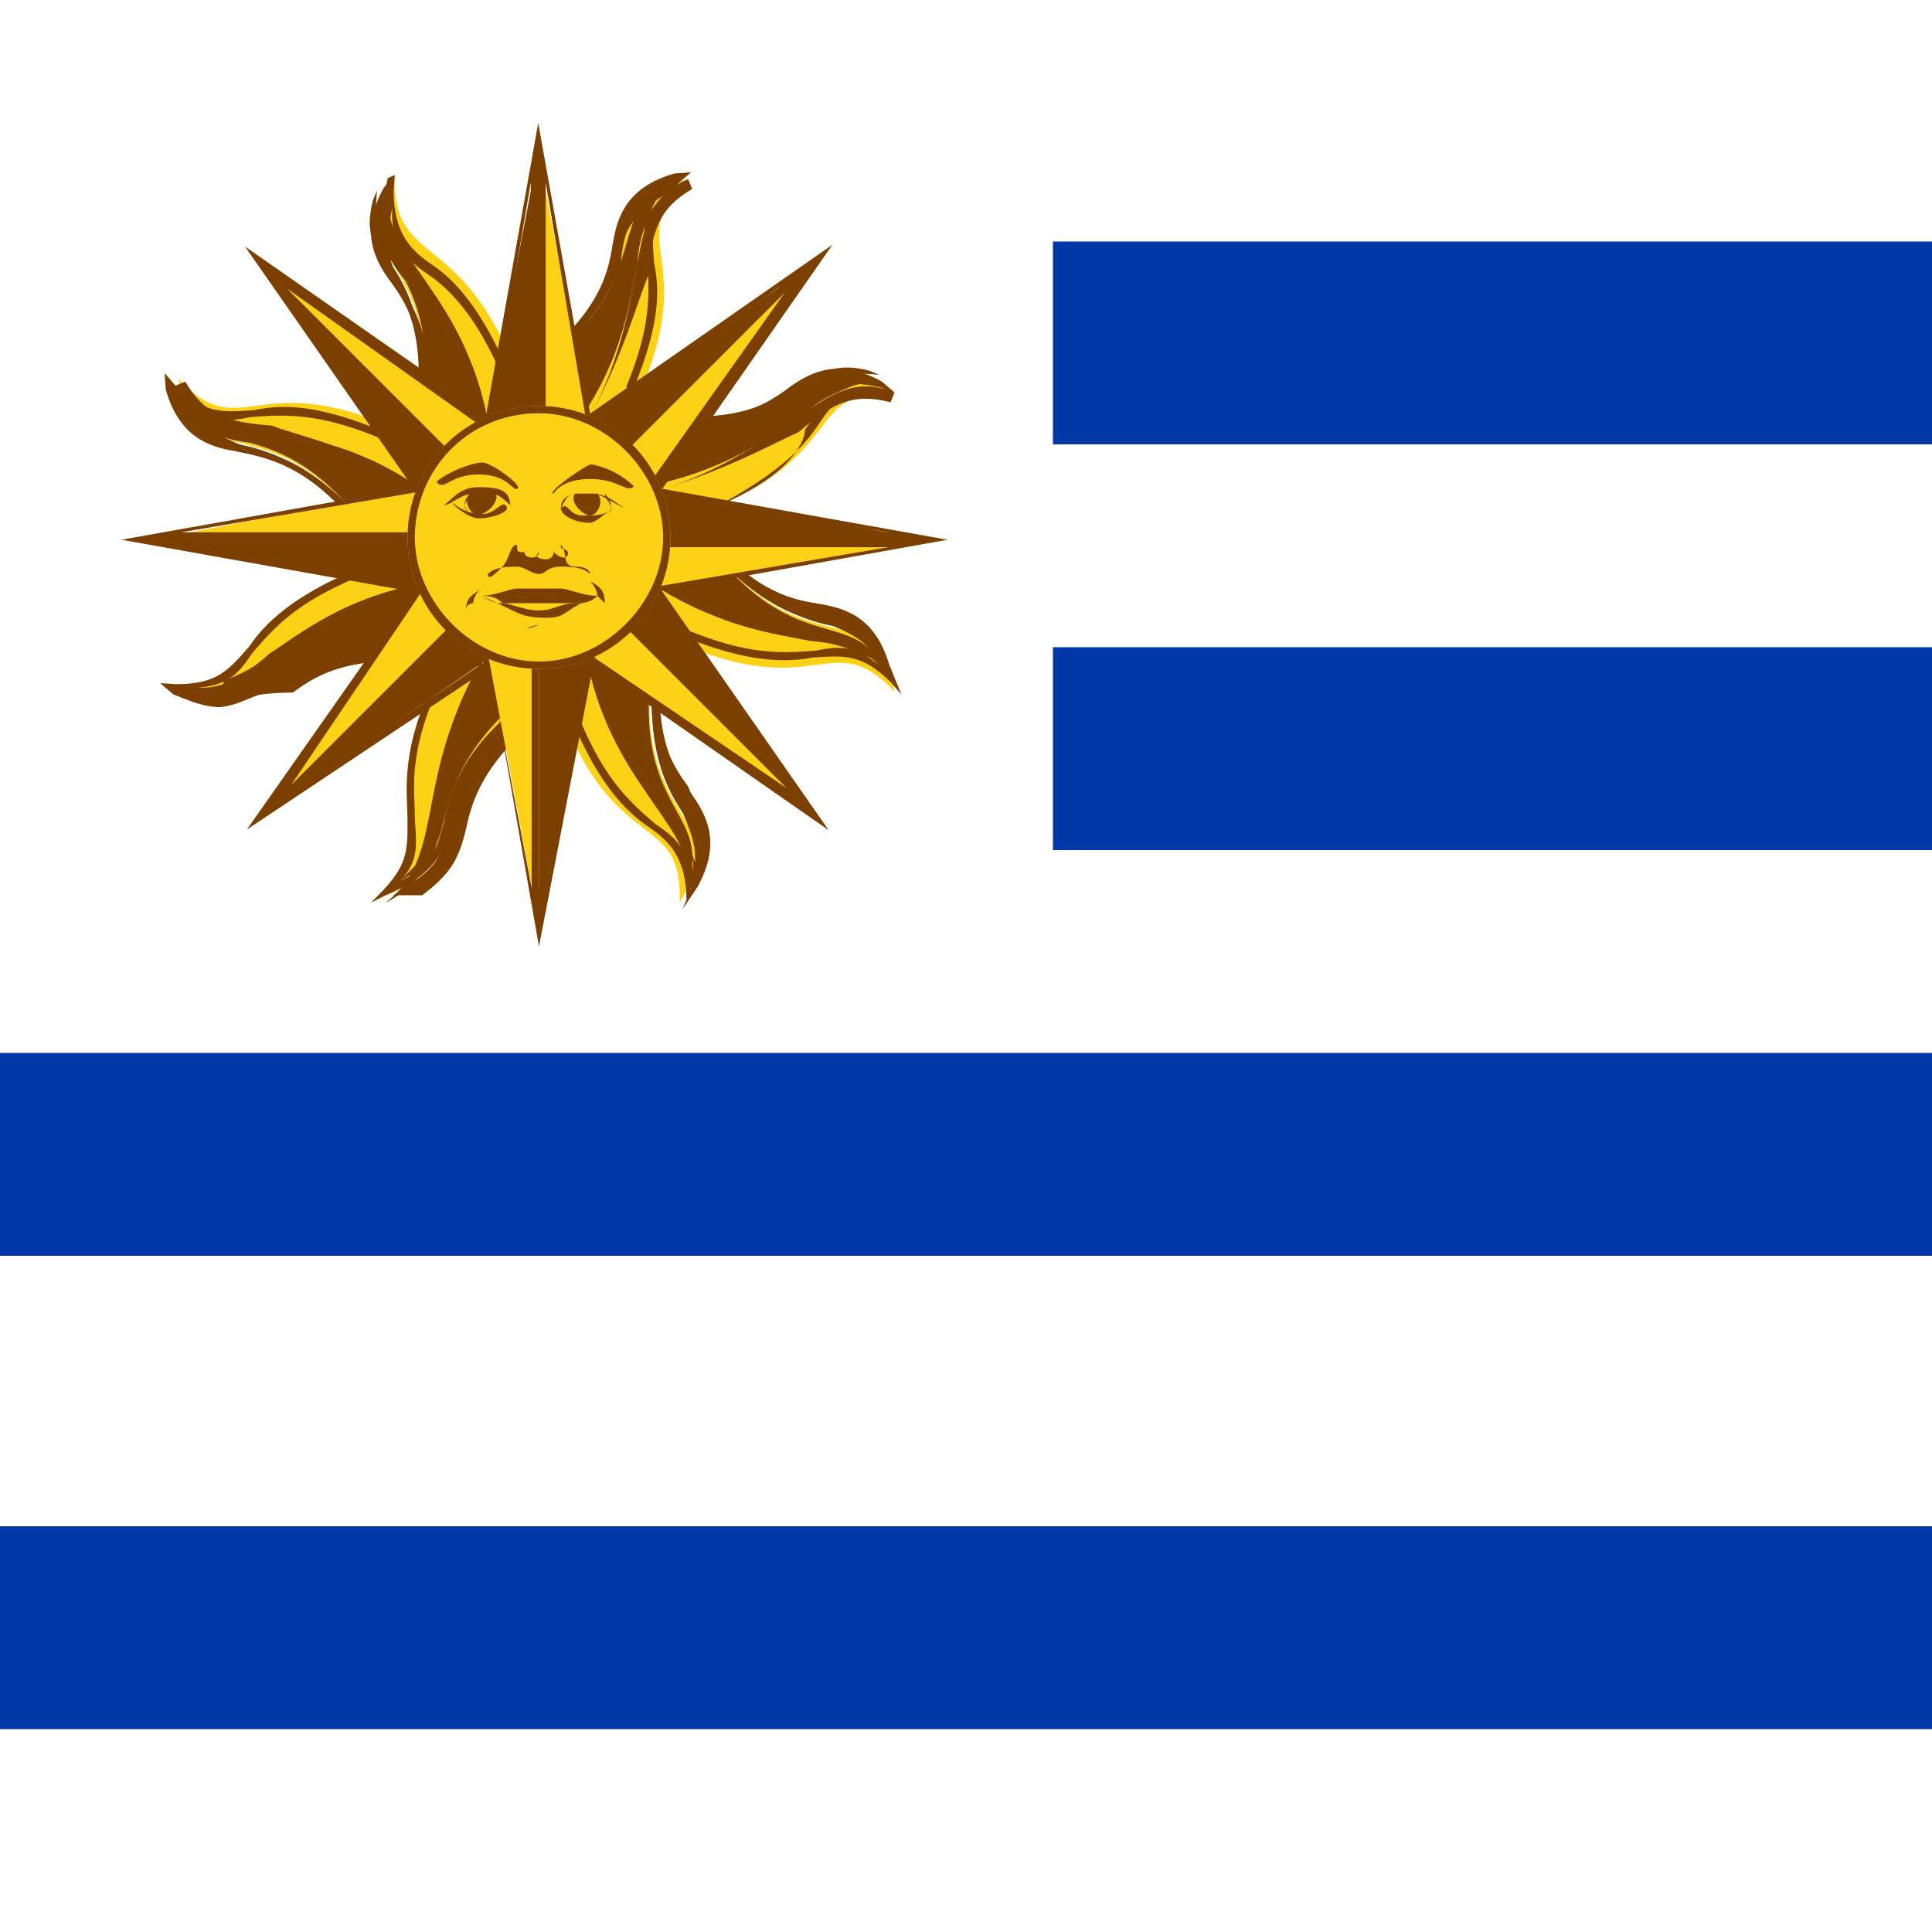 <?xml version="1.0" encoding="utf-8"?>
<!-- Generator: Adobe Illustrator 25.1.0, SVG Export Plug-In . SVG Version: 6.00 Build 0)  -->
<svg version="1.1" id="Capa_1" xmlns="http://www.w3.org/2000/svg" xmlns:xlink="http://www.w3.org/1999/xlink" x="0px" y="0px"
	 width="100px" height="100px" viewBox="0 0 100 100" style="enable-background:new 0 0 100 100;" xml:space="preserve">
<style type="text/css">
	.st0{fill:#FFFFFF;}
	.st1{fill:#0038A8;}
	.st2{fill:#FCD116;}
	.st3{fill:#7B3F00;}
</style>
<g>
	<g>
		<path class="st0" d="M0,0h150v100H0V0z"/>
	</g>
	<g transform="matrix(35 0 0 35 170 170)">
		<g>
			<path class="st1" d="M-3.3-4.5h2.7v0.3h-2.7V-4.5z"/>
		</g>
		<g>
			<path class="st1" d="M-3.3-3.9h2.7v0.3h-2.7V-3.9z"/>
		</g>
		<g>
			<path class="st1" d="M-4.9-3.3h4.3V-3h-4.3V-3.3z"/>
		</g>
		<g>
			<path class="st1" d="M-4.9-2.6h4.3v0.3h-4.3V-2.6z"/>
		</g>
	</g>
	<g transform="matrix(3.78 0 0 3.78 234.285 -392.519)">
		<g>
			<g>
				<g>
					<path class="st2" d="M-55,112.6l0.5,0.7c-2,1.4-0.8,2.3-2.2,2.8c0.9-0.9-0.1-1,0.6-2.8"/>
					<path class="st3" d="M-56.9,116.2l0.1-0.1c0.4-0.4,0.4-0.6,0.4-1c0-0.4-0.1-0.9,0.3-1.8l0,0l0.1,0l0,0
						c-0.4,0.9-0.3,1.4-0.3,1.7c0,0.3,0.1,0.6-0.2,0.9c0.5-0.2,0.5-0.5,0.6-0.8c0.1-0.5,0.3-1.1,1.3-1.8l-0.5-0.7l0.1-0.1l0.5,0.8
						l0,0c-1,0.8-1.2,1.3-1.3,1.8c-0.1,0.4-0.2,0.7-0.9,1L-56.9,116.2z"/>
				</g>
				<g transform="matrix(.39 .941 -.941 .39 -17.009 148.833)">
					<g>
						<path class="st2" d="M-48,21.4l0.7,0.5c-1.3,2.1,0.2,2.4-1,3.3c0.5-1.1-0.5-0.9-0.5-2.8"/>
						<path class="st3" d="M-47.8,24.8c-0.1,0.2-0.2,0.3-0.4,0.5l-0.2,0.1l0.1-0.2c0.2-0.5,0.1-0.7-0.1-1.1
							c-0.2-0.3-0.4-0.8-0.4-1.7l0,0l0.1,0l0,0c0,0.9,0.2,1.3,0.4,1.7c0.2,0.3,0.3,0.5,0.1,1c0.3-0.4,0.3-0.6,0.3-1
							c-0.1-0.5-0.1-1.1,0.5-2.2l-0.7-0.5l0.1-0.1l0.8,0.5l0,0c-0.7,1.1-0.6,1.7-0.5,2.1C-47.8,24.3-47.7,24.5-47.8,24.8z"/>
					</g>
					<g>
						<path class="st3" d="M-48,21.4l-0.2,0.3l0,0c-0.2,1,0,1.7,0.1,2.2c0.1,0.3,0.1,0.5,0.1,0.7c0,0.1,0,0.3-0.1,0.4
							c0.7-0.8-0.4-1.2,0.8-3.1L-48,21.4z"/>
						<path class="st3" d="M-47.8,24.7c0,0.1-0.1,0.2-0.2,0.3l-0.1,0.1l0.1-0.2c0.1-0.1,0.1-0.3,0.1-0.4c0-0.2,0-0.4-0.1-0.7l0,0
							c-0.1-0.5-0.3-1.2-0.1-2.2l0,0l0.2-0.4l0.8,0.5l0,0c-0.7,1.1-0.6,1.7-0.5,2.1C-47.8,24.3-47.8,24.5-47.8,24.7z M-48,24.9
							c0.2-0.3,0.2-0.5,0.1-0.8c-0.1-0.5-0.1-1.1,0.5-2.2l-0.7-0.5l-0.2,0.3l0,0l0,0c-0.2,1,0,1.6,0.1,2.2l0,0
							c0.1,0.2,0.1,0.5,0.1,0.7C-47.9,24.7-48,24.8-48,24.9z"/>
					</g>
					<g>
						<path class="st3" d="M-48,25c0,0.1-0.1,0.2-0.2,0.3l-0.1-0.1c0.3-0.4,0.3-0.7,0.1-1.3c-0.1-0.5-0.3-1.2-0.1-2.2l0.1,0
							c-0.2,1,0,1.6,0.1,2.2C-48,24.3-47.9,24.6-48,25z"/>
					</g>
				</g>
				<g>
					<path class="st2" d="M-54.6,111.2l-0.7-0.7l-3.1,4.5l4.5-3.1L-54.6,111.2l-3.8,3.8"/>
					<path class="st3" d="M-58.6,115.2l3.3-4.7l1.5,1.5L-58.6,115.2z M-54.6,111.3l-3.4,3.4l4-2.7L-54.6,111.3z M-55.3,110.6l-2.7,4
						l3.4-3.4L-55.3,110.6z"/>
				</g>
				<g>
					<g transform="matrix(0 1.019 -1.019 0 -17.009 148.833)">
						<g transform="matrix(.924 .383 -.383 .924 0 0)">
							<g>
								<path class="st2" d="M-19.8,49.7l0.7,0.5c-1.3,2.1,0.2,2.4-1,3.3c0.5-1.1-0.5-0.9-0.5-2.8"/>
								<path class="st3" d="M-19,50.2L-19,50.2c-0.7,1.1-0.6,1.7-0.5,2.2c0.1,0.4,0.1,0.8-0.4,1.2l-0.2,0.1l0.1-0.2
									c0.2-0.5,0.1-0.7-0.1-1.1c-0.2-0.3-0.4-0.7-0.4-1.7l0,0l0.1,0l0,0c0,0.9,0.2,1.3,0.4,1.7c0.2,0.3,0.3,0.5,0.1,0.9
									c0.3-0.4,0.3-0.6,0.3-1c-0.1-0.5-0.1-1.1,0.5-2.2l-0.7-0.5l0.1-0.1L-19,50.2z"/>
							</g>
							<g>
								<path class="st3" d="M-19.8,49.7L-20,50l0,0c-0.2,1,0,1.7,0.1,2.2c0.1,0.3,0.1,0.5,0.1,0.7c0,0.1,0,0.3-0.1,0.4
									c0.7-0.8-0.4-1.2,0.8-3.1L-19.8,49.7z"/>
								<path class="st3" d="M-19,50.2L-19,50.2c-0.7,1.1-0.6,1.7-0.5,2.2c0,0.4,0.1,0.6-0.2,1l-0.1,0.1l0.1-0.2
									c0.1-0.1,0.1-0.3,0.1-0.4c0-0.2,0-0.4-0.1-0.7l0,0C-20,51.7-20.1,51-20,50l0,0l0.2-0.4L-19,50.2z M-19.7,53.2
									c0.2-0.3,0.2-0.5,0.1-0.8c-0.1-0.5-0.1-1.1,0.5-2.2l-0.7-0.5l-0.2,0.3l0,0l0,0c-0.2,1,0,1.6,0.1,2.2l0,0
									c0.1,0.2,0.1,0.5,0.1,0.7C-19.7,53-19.7,53.1-19.7,53.2z"/>
							</g>
							<g>
								<path class="st3" d="M-19.9,50c-0.2,1,0,1.6,0.1,2.2c0.1,0.5,0.2,0.9-0.2,1.3l-0.1-0.1c0.3-0.4,0.3-0.7,0.1-1.3
									C-20,51.7-20.2,51-19.9,50L-19.9,50z"/>
							</g>
						</g>
						<g>
							<path class="st2" d="M-36.9,36.9h-1l1,5.2l1-5.2H-36.9v5.2"/>
							<path class="st3" d="M-35.9,36.9l-1,5.6l-1-5.6H-35.9z M-36.9,41.7L-36,37h-0.8V41.7z M-37,41.7V37h-0.8L-37,41.7z"/>
						</g>
						<g>
							<path class="st3" d="M-36.9,36.9h1H-36.9v5.2l1-5.2"/>
						</g>
					</g>
					<g transform="matrix(-.72 .72 -.72 -.72 -17.009 148.833)">
						<g transform="matrix(.924 .383 -.383 .924 0 0)">
							<g>
								<path class="st2" d="M20.2,49.7l0.7,0.5c-1.3,2.1,0.2,2.4-1,3.3c0.5-1.1-0.5-1-0.5-2.9"/>
								<path class="st3" d="M20.2,49.6l0.8,0.5l0,0c-0.7,1.1-0.6,1.7-0.5,2.1c0.1,0.4,0.1,0.8-0.4,1.2l-0.2,0.1l0.1-0.2
									c0.2-0.5,0.1-0.8-0.1-1.1c-0.2-0.3-0.4-0.8-0.4-1.8l0,0l0.1,0l0,0c0,0.9,0.2,1.4,0.4,1.7c0.2,0.3,0.3,0.6,0.1,1
									c0.3-0.4,0.3-0.6,0.3-1c-0.1-0.5-0.1-1.1,0.5-2.2L20.2,49.6L20.2,49.6z"/>
							</g>
							<g>
								<path class="st3" d="M20.2,49.7L20,50l0,0c-0.2,1,0,1.7,0.1,2.2c0.1,0.3,0.1,0.5,0.1,0.7c0,0.1,0,0.3-0.1,0.4
									c0.7-0.8-0.4-1.2,0.8-3.1L20.2,49.7z"/>
								<path class="st3" d="M20.2,49.7l0.8,0.5l0,0c-0.7,1.1-0.6,1.7-0.5,2.1c0,0.4,0.1,0.6-0.2,1l-0.1,0.1l0.1-0.2
									c0.1-0.1,0.1-0.3,0.1-0.4c0-0.2,0-0.4-0.1-0.7l0,0C20,51.7,19.9,51,20,50l0,0L20.2,49.7z M20.9,50.2l-0.7-0.5L20.1,50l0,0
									l0,0c-0.2,1,0,1.6,0.1,2.2l0,0c0.1,0.2,0.1,0.5,0.1,0.7c0,0.1,0,0.2,0,0.3c0.2-0.3,0.2-0.5,0.1-0.8
									C20.3,51.9,20.3,51.3,20.9,50.2z"/>
							</g>
							<g>
								<path class="st3" d="M20,50c-0.2,1,0,1.6,0.1,2.2c0.1,0.5,0.2,0.9-0.2,1.3L20,53.5c0.3-0.4,0.3-0.7,0.1-1.3
									C20,51.7,19.8,51,20,50L20,50z"/>
							</g>
						</g>
						<g>
							<path class="st2" d="M0,52.2h-1l1,5.2l1-5.2H0v5.2"/>
							<path class="st3" d="M1,52.2l-1,5.6l-1-5.6L1,52.2z M0,57l0.8-4.7H0V57z M0,57l0-4.7h-0.8L0,57z"/>
						</g>
						<g>
							<path class="st3" d="M0,52.2h1H0v5.2l1-5.2"/>
						</g>
					</g>
					<g transform="matrix(-1.019 0 0 -1.019 -17.009 148.833)">
						<g transform="matrix(.924 .383 -.383 .924 0 0)">
							<g>
								<path class="st2" d="M48.5,21.4l0.7,0.5c-1.3,2.1,0.2,2.4-1,3.3c0.5-1.1-0.5-0.9-0.5-2.8"/>
								<path class="st3" d="M48.5,21.4l0.8,0.5l0,0c-0.7,1.1-0.6,1.7-0.5,2.1c0.1,0.4,0.1,0.8-0.4,1.2l-0.2,0.1l0.1-0.2
									c0.2-0.5,0.1-0.7-0.1-1.1c-0.2-0.3-0.4-0.7-0.4-1.7l0,0l0.1,0l0,0c0,0.9,0.2,1.3,0.4,1.7c0.2,0.3,0.3,0.5,0.1,0.9
									c0.3-0.4,0.3-0.6,0.3-1c-0.1-0.5-0.1-1.1,0.5-2.2L48.5,21.4L48.5,21.4z"/>
							</g>
							<g>
								<path class="st3" d="M48.5,21.4l-0.2,0.3l0,0c-0.2,1,0,1.7,0.1,2.2c0.1,0.3,0.1,0.5,0.1,0.7c0,0.1,0,0.3-0.1,0.4
									c0.7-0.8-0.4-1.2,0.8-3.1L48.5,21.4z"/>
								<path class="st3" d="M48.5,21.4l0.8,0.5l0,0c-0.7,1.1-0.6,1.7-0.5,2.1c0,0.4,0.1,0.6-0.2,1l-0.1,0.1l0.1-0.2
									c0.1-0.1,0.1-0.3,0.1-0.4c0-0.2,0-0.4-0.1-0.7l0,0c-0.1-0.5-0.3-1.2-0.1-2.2l0,0L48.5,21.4z M49.2,21.9l-0.7-0.5l-0.2,0.3
									l0,0l0,0c-0.2,1,0,1.6,0.1,2.2l0,0c0.1,0.2,0.1,0.5,0.1,0.7c0,0.1,0,0.2,0,0.3c0.2-0.3,0.2-0.5,0.1-0.8
									C48.6,23.6,48.5,23,49.2,21.9z"/>
							</g>
							<g>
								<path class="st3" d="M48.2,21.7L48.2,21.7c-0.1,1,0.1,1.7,0.2,2.2c0.1,0.5,0.2,0.9-0.2,1.3l-0.1-0.1
									c0.3-0.4,0.3-0.7,0.1-1.3C48.2,23.4,48.1,22.7,48.2,21.7z"/>
							</g>
						</g>
						<g>
							<path class="st2" d="M36.9,36.9h-1l1,5.2l1-5.2H36.9v5.2"/>
							<path class="st3" d="M35.9,36.9h2l-1,5.6L35.9,36.9z M36.9,37H36l0.8,4.7V37z M37.8,37H37v4.7L37.8,37z"/>
						</g>
						<g>
							<path class="st3" d="M36.9,36.9h1H36.9v5.2l1-5.2"/>
						</g>
						<g transform="matrix(.707 .707 -.707 .707 0 0)">
							<g transform="matrix(.924 .383 -.383 .924 0 0)">
								<g>
									<path class="st2" d="M48.5-18.6l0.7,0.5c-1.3,2.1,0.2,2.4-1,3.3c0.5-1.1-0.5-0.9-0.5-2.8"/>
									<path class="st3" d="M47.7-17.6L47.7-17.6L47.7-17.6c0.1,1,0.3,1.4,0.5,1.7c0.2,0.3,0.3,0.5,0.1,1c0.3-0.4,0.3-0.6,0.3-1
										c-0.1-0.5-0.1-1.1,0.5-2.2l-0.7-0.5l0.1-0.1l0.8,0.5l0,0c-0.7,1.1-0.6,1.7-0.5,2.1c0.1,0.4,0.1,0.8-0.4,1.2l-0.2,0.1
										l0.1-0.2c0.2-0.5,0.1-0.8-0.1-1.1C48-16.2,47.7-16.6,47.7-17.6L47.7-17.6z"/>
								</g>
								<g>
									<path class="st3" d="M48.5-18.6l-0.2,0.3l0,0c-0.2,1,0,1.7,0.1,2.2c0.1,0.3,0.1,0.5,0.1,0.7c0,0.1,0,0.3-0.1,0.4
										c0.7-0.8-0.4-1.2,0.8-3.1L48.5-18.6z"/>
									<path class="st3" d="M48.3-18.2l0.2-0.4l0.8,0.5l0,0c-0.7,1.1-0.6,1.7-0.5,2.1c0,0.4,0.1,0.6-0.2,1l-0.1,0.1l0.1-0.2
										c0.1-0.1,0.1-0.3,0.1-0.4c0-0.2,0-0.4-0.1-0.7l0,0C48.3-16.6,48.1-17.2,48.3-18.2L48.3-18.2z M48.5-18.5l-0.2,0.3l0,0l0,0
										c-0.2,1,0,1.6,0.1,2.2l0,0c0.1,0.2,0.1,0.5,0.1,0.7c0,0.1,0,0.2,0,0.3c0.2-0.3,0.2-0.5,0.1-0.8c-0.1-0.5-0.1-1.1,0.5-2.2
										L48.5-18.5z"/>
								</g>
								<g>
									<path class="st3" d="M48.2-18.3L48.2-18.3c-0.1,1,0.1,1.7,0.2,2.2c0.1,0.5,0.2,0.9-0.2,1.3l-0.1-0.1
										c0.3-0.4,0.3-0.7,0.1-1.3C48.2-16.5,48.1-17.2,48.2-18.3z"/>
								</g>
							</g>
							<g>
								<path class="st2" d="M52.2,0h-1l1,5.2l1-5.2L52.2,0v5.2"/>
								<path class="st3" d="M51.2,0l2,0l-1,5.6L51.2,0z M52.2,0h-0.8l0.8,4.7V0z M53.1,0h-0.8l0,4.7L53.1,0z"/>
							</g>
							<g>
								<path class="st3" d="M52.2,0l1,0L52.2,0v5.2l1-5.2"/>
							</g>
						</g>
					</g>
					<g transform="matrix(0 -1.019 1.019 0 -17.009 148.833)">
						<g transform="matrix(.924 .383 -.383 .924 0 0)">
							<g>
								<path class="st2" d="M20.2-46.8l0.7,0.5c-1.3,2.1,0.2,2.4-1,3.3c0.5-1.1-0.5-0.9-0.5-2.8"/>
								<path class="st3" d="M19.9-42.9l0.1-0.2c0.2-0.5,0.1-0.7-0.1-1.1c-0.2-0.3-0.4-0.8-0.4-1.7l0,0l0.1,0l0,0
									c0,0.9,0.2,1.3,0.4,1.7c0.2,0.3,0.3,0.5,0.1,1c0.3-0.4,0.3-0.6,0.3-1c-0.1-0.5-0.1-1.1,0.5-2.2l-0.7-0.5l0.1-0.1l0.8,0.5
									l0,0c-0.7,1.1-0.6,1.7-0.5,2.1c0.1,0.4,0.1,0.8-0.4,1.2L19.9-42.9z"/>
							</g>
							<g>
								<path class="st3" d="M20.2-46.8L20-46.5l0,0c-0.2,1,0,1.7,0.1,2.2c0.1,0.3,0.1,0.5,0.1,0.7c0,0.1,0,0.3-0.1,0.4
									c0.7-0.8-0.4-1.2,0.8-3.1L20.2-46.8z"/>
								<path class="st3" d="M20.1-43.1l0.1-0.2c0.1-0.1,0.1-0.3,0.1-0.4c0-0.2,0-0.4-0.1-0.7l0,0c-0.1-0.5-0.3-1.2-0.1-2.2l0,0
									l0.2-0.4l0.8,0.5l0,0c-0.7,1.1-0.6,1.7-0.5,2.1c0,0.4,0.1,0.6-0.2,1L20.1-43.1z M20.1-46.5L20.1-46.5c-0.2,1,0,1.7,0.1,2.2
									l0,0c0.1,0.2,0.1,0.5,0.1,0.7c0,0.1,0,0.2,0,0.3c0.2-0.3,0.2-0.5,0.1-0.8c-0.1-0.5-0.1-1.1,0.5-2.2l-0.7-0.5L20.1-46.5
									L20.1-46.5z"/>
							</g>
							<g>
								<path class="st3" d="M20-43.1c0.3-0.4,0.3-0.7,0.1-1.3c-0.1-0.5-0.3-1.2-0.1-2.2l0.1,0c-0.2,1,0,1.6,0.1,2.2
									C20.3-43.8,20.4-43.4,20-43.1L20-43.1z"/>
							</g>
						</g>
						<g>
							<path class="st2" d="M36.9-36.9h-1l1,5.2l1-5.2H36.9v5.2"/>
							<path class="st3" d="M35.9-37h2l-1,5.6L35.9-37z M36.9-36.9H36l0.8,4.7V-36.9z M37-36.9v4.7l0.8-4.7H37z"/>
						</g>
						<g>
							<path class="st3" d="M36.9-36.9h1H36.9v5.2l1-5.2"/>
						</g>
					</g>
					<g transform="matrix(.72 -.72 .72 .72 -17.009 148.833)">
						<g transform="matrix(.924 .383 -.383 .924 0 0)">
							<g>
								<path class="st2" d="M-19.8-46.8l0.7,0.5c-1.3,2.1,0.2,2.4-1,3.3c0.5-1.1-0.5-0.9-0.5-2.8"/>
								<path class="st3" d="M-20.1-42.9L-20-43c0.2-0.5,0.1-0.8-0.1-1.1c-0.2-0.3-0.4-0.8-0.4-1.7l0,0l0.1,0l0,0
									c0,0.9,0.2,1.3,0.4,1.7c0.2,0.3,0.3,0.5,0.1,1c0.3-0.4,0.3-0.6,0.3-1c-0.1-0.5-0.1-1.1,0.5-2.2l-0.7-0.5l0.1-0.1l0.8,0.5
									l0,0c-0.7,1.1-0.6,1.7-0.5,2.1c0.1,0.4,0.1,0.8-0.4,1.2L-20.1-42.9z"/>
							</g>
							<g>
								<path class="st3" d="M-19.8-46.8l-0.2,0.3l0,0c-0.2,1,0,1.7,0.1,2.2c0.1,0.3,0.1,0.5,0.1,0.7c0,0.1,0,0.3-0.1,0.4
									c0.7-0.8-0.4-1.2,0.8-3.1L-19.8-46.8z"/>
								<path class="st3" d="M-19.9-43.1l0.1-0.2c0.1-0.1,0.1-0.3,0.1-0.4c0-0.2,0-0.4-0.1-0.7l0,0c-0.1-0.5-0.3-1.2-0.1-2.2l0,0
									l0.2-0.4l0.8,0.5l0,0c-0.7,1.1-0.6,1.7-0.5,2.1c0,0.4,0.1,0.6-0.2,1L-19.9-43.1z M-19.9-46.5L-19.9-46.5
									c-0.2,1,0,1.7,0.1,2.2l0,0c0.1,0.2,0.1,0.5,0.1,0.7c0,0.1,0,0.2,0,0.3c0.2-0.3,0.2-0.5,0.1-0.8c-0.1-0.5-0.1-1.1,0.5-2.2
									l-0.7-0.5L-19.9-46.5L-19.9-46.5z"/>
							</g>
							<g>
								<path class="st3" d="M-20-43L-20-43c0.3-0.5,0.2-0.8,0.1-1.3c-0.1-0.5-0.3-1.2-0.1-2.2l0.1,0c-0.2,1,0,1.6,0.1,2.2
									C-19.7-43.8-19.6-43.4-20-43z"/>
							</g>
						</g>
						<g>
							<path class="st2" d="M0-52.2h-1L0-47l1-5.2H0v5.2"/>
							<path class="st3" d="M0-46.7l-1-5.6l2,0L0-46.7z M-0.9-52.2L0-47.5v-4.7L-0.9-52.2z M0-52.2l0,4.7l0.8-4.7H0z"/>
						</g>
						<g>
							<path class="st3" d="M0-52.2h1H0v5.2l1-5.2"/>
						</g>
					</g>
				</g>
			</g>
			<g>
				<path class="st3" d="M-55,112.6l-0.3,0.2l0,0c-0.5,0.9-0.6,1.6-0.7,2.1c0,0.3-0.1,0.5-0.2,0.7c-0.1,0.1-0.2,0.2-0.3,0.3
					c1-0.5,0.1-1.3,1.9-2.7L-55,112.6z"/>
				<path class="st3" d="M-56.6,116.1l0.2-0.1c0.1-0.1,0.2-0.2,0.3-0.3c0.1-0.2,0.1-0.4,0.2-0.7l0,0c0.1-0.5,0.2-1.2,0.7-2.1l0,0
					l0.4-0.3l0.5,0.8l0,0c-1,0.8-1.2,1.3-1.3,1.8c-0.1,0.4-0.2,0.6-0.6,0.9L-56.6,116.1z M-55.3,112.9L-55.3,112.9L-55.3,112.9
					c-0.5,0.9-0.6,1.6-0.7,2.1l0,0c0,0.3-0.1,0.5-0.2,0.7c0,0.1-0.1,0.2-0.1,0.2c0.3-0.2,0.4-0.4,0.4-0.7c0.1-0.5,0.3-1.1,1.3-1.8
					l-0.5-0.7L-55.3,112.9z"/>
			</g>
			<g>
				<g>
					<path class="st3" d="M-56.7,116.2L-56.7,116.2c0.4-0.3,0.5-0.7,0.6-1.2c0.1-0.5,0.2-1.2,0.7-2.1l0.1,0.1
						c-0.5,0.9-0.6,1.6-0.7,2.1C-56.1,115.5-56.1,115.9-56.7,116.2z"/>
				</g>
				<g>
					<path class="st2" d="M-54.6,111.2h-1l1,5.3l1-5.3H-54.6v5.3"/>
					<path class="st3" d="M-54.6,116.8l-1-5.7h2.1L-54.6,116.8z M-54.6,111.3v4.7l0.9-4.7H-54.6z M-55.6,111.3l0.9,4.7v-4.7H-55.6z"
						/>
				</g>
			</g>
		</g>
		<g>
			<path class="st3" d="M-54.6,111.2h1H-54.6v5.3l1-5.3"/>
		</g>
		<g>
			<path class="st3" d="M-54.6,111.2l0.7,0.7L-54.6,111.2l-3.8,3.8l4.5-3.1"/>
		</g>
		<g>
			<circle class="st2" cx="-54.6" cy="111.2" r="1.8"/>
			<path class="st3" d="M-54.6,113c-1,0-1.8-0.8-1.8-1.8s0.8-1.8,1.8-1.8s1.8,0.8,1.8,1.8S-53.6,113-54.6,113z M-54.6,109.5
				c-1,0-1.7,0.8-1.7,1.7s0.8,1.7,1.7,1.7s1.7-0.8,1.7-1.7S-53.7,109.5-54.6,109.5z"/>
		</g>
		<g>
			<g>
				<path class="st3" d="M-53.3,110.5c-0.1,0.1-0.2-0.1-0.6-0.1s-0.5,0.2-0.5,0.2c-0.1,0,0.3-0.3,0.5-0.4
					C-53.8,110.2-53.5,110.3-53.3,110.5 M-53.8,110.6c0.1,0.1,0,0.3-0.1,0.3s-0.3-0.2-0.2-0.3"/>
			</g>
			<g>
				<path class="st3" d="M-54.3,110.8c0-0.2,0.2-0.2,0.4-0.2s0.4,0.2,0.5,0.2c-0.1,0-0.2-0.2-0.5-0.2S-54.2,110.6-54.3,110.8
					 M-54.3,110.8c0.1-0.1,0.1,0.1,0.3,0.1c0.2,0,0.3,0,0.4-0.1c0.1-0.1-0.2,0.2-0.3,0.2C-54.1,111-54.3,110.9-54.3,110.8"/>
			</g>
			<g>
				<path class="st3" d="M-55.5,110.6c-0.1,0-0.2,0.2,0,0.3C-55.7,110.8-55.6,110.7-55.5,110.6z"/>
			</g>
			<g>
				<path class="st3" d="M-53.7,110.6c0,0,0.2,0.2,0,0.3C-53.5,110.8-53.7,110.7-53.7,110.6z"/>
			</g>
			<g>
				<path class="st3" d="M-54.9,111.3c-0.1,0-0.1,0.2-0.2,0.3s-0.2,0.2-0.2,0.1c0.1-0.1,0.3-0.1,0.4-0.1s0.2,0.1,0.3,0.1
					s0.1-0.1,0.3-0.1c0.1,0,0.3,0,0.4,0.1c0,0,0-0.1-0.2-0.1s-0.1-0.2-0.2-0.3c0,0.1,0,0,0.1,0.1c0,0.1-0.1,0.1-0.2,0
					c0,0.1-0.1,0.1-0.1,0.1s-0.2,0-0.1-0.1c0,0.1-0.2,0.1-0.2,0C-54.9,111.4-54.9,111.4-54.9,111.3z"/>
			</g>
			<g>
				<path class="st3" d="M-55.4,111.9c-0.1,0.1-0.2,0.1-0.2,0.3c0-0.1,0.1-0.1,0.1-0.1c0,0,0,0,0,0c0,0,0,0,0,0
					C-55.5,112-55.4,111.9-55.4,111.9L-55.4,111.9z"/>
			</g>
			<g>
				<path class="st3" d="M-55.5,112C-55.5,112-55.5,112-55.5,112C-55.5,112-55.4,112-55.5,112C-55.4,112-55.5,112-55.5,112
					L-55.5,112z"/>
			</g>
			<g>
				<path class="st3" d="M-55.4,112c0.1,0,0.2,0,0.3,0.1c0.1,0,0.2,0,0.5,0c0.3,0,0.4,0,0.5,0c0.1,0,0.2,0,0.3-0.1
					c-0.2,0-0.4-0.1-0.5-0.1c-0.1,0-0.2,0-0.3,0c-0.1,0-0.1,0-0.3,0C-55,111.9-55.2,112-55.4,112z"/>
			</g>
			<g>
				<path class="st3" d="M-53.9,112C-53.8,112-53.8,112-53.9,112C-53.8,112-53.8,112-53.9,112C-53.8,112-53.8,112-53.9,112
					L-53.9,112z"/>
			</g>
			<g>
				<path class="st3" d="M-53.8,112C-53.8,112-53.8,112-53.8,112C-53.8,112-53.8,112-53.8,112c0,0,0.1,0.1,0.1,0.1
					c0-0.1,0-0.2-0.2-0.3C-53.8,111.9-53.8,112-53.8,112L-53.8,112z"/>
			</g>
			<g>
				<path class="st3" d="M-53.8,112C-53.8,112-53.8,112-53.8,112c-0.2,0.1-0.2,0.1-0.3,0.1c-0.2,0-0.3,0.1-0.5,0.1s-0.4-0.1-0.5-0.1
					c-0.1,0-0.1,0-0.3-0.1c0,0,0,0,0,0c0.5,0.2,0.5,0.3,0.9,0.3C-54.2,112.3-54.3,112.2-53.8,112L-53.8,112z"/>
			</g>
			<g>
				<path class="st3" d="M-55.5,112C-55.5,112-55.5,112-55.5,112C-55.5,112-55.5,112-55.5,112C-55.5,112-55.5,112-55.5,112z"/>
			</g>
			<g>
				<path class="st3" d="M-53.8,112C-53.8,112-53.8,112-53.8,112C-53.8,112-53.8,112-53.8,112C-53.8,112-53.8,112-53.8,112
					L-53.8,112z"/>
			</g>
			<g transform="matrix(-.102 0 0 .102 -17.009 148.833)">
				<g>
					<path class="st3" d="M382.3-376.4c-1.1,1.3-1.7-1-5.7-1c-4,0-4.6,2.4-5.2,1.9c-0.6-0.5,3.3-3.3,4.6-3.5
						C377.2-379.1,380.8-377.8,382.3-376.4 M377.7-375c1.1,1,0.2,3-1,3c-1.1,0-3.2-1.9-2.2-3.2"/>
				</g>
				<g>
					<path class="st3" d="M372.4-373.5c0.2-1.9,1.7-2.2,4.3-2.2s3.7,1.9,4.6,2.4c-1.1,0-2.1-1.6-4.6-1.6s-2.5,0-4.3,1.6
						 M372.9-373.1c0.6-1,1.4,1,3.2,1c1.7,0,2.7-0.5,3.8-1.3c1.1-0.8-1.6,1.9-3.3,1.9C374.8-371.5,372.4-372.4,372.9-373.1"/>
				</g>
			</g>
			<g>
				<path class="st3" d="M-54.6,112.4C-54.7,112.4-54.9,112.5-54.6,112.4C-54.3,112.5-54.6,112.4-54.6,112.4"/>
			</g>
		</g>
	</g>
</g>
</svg>
